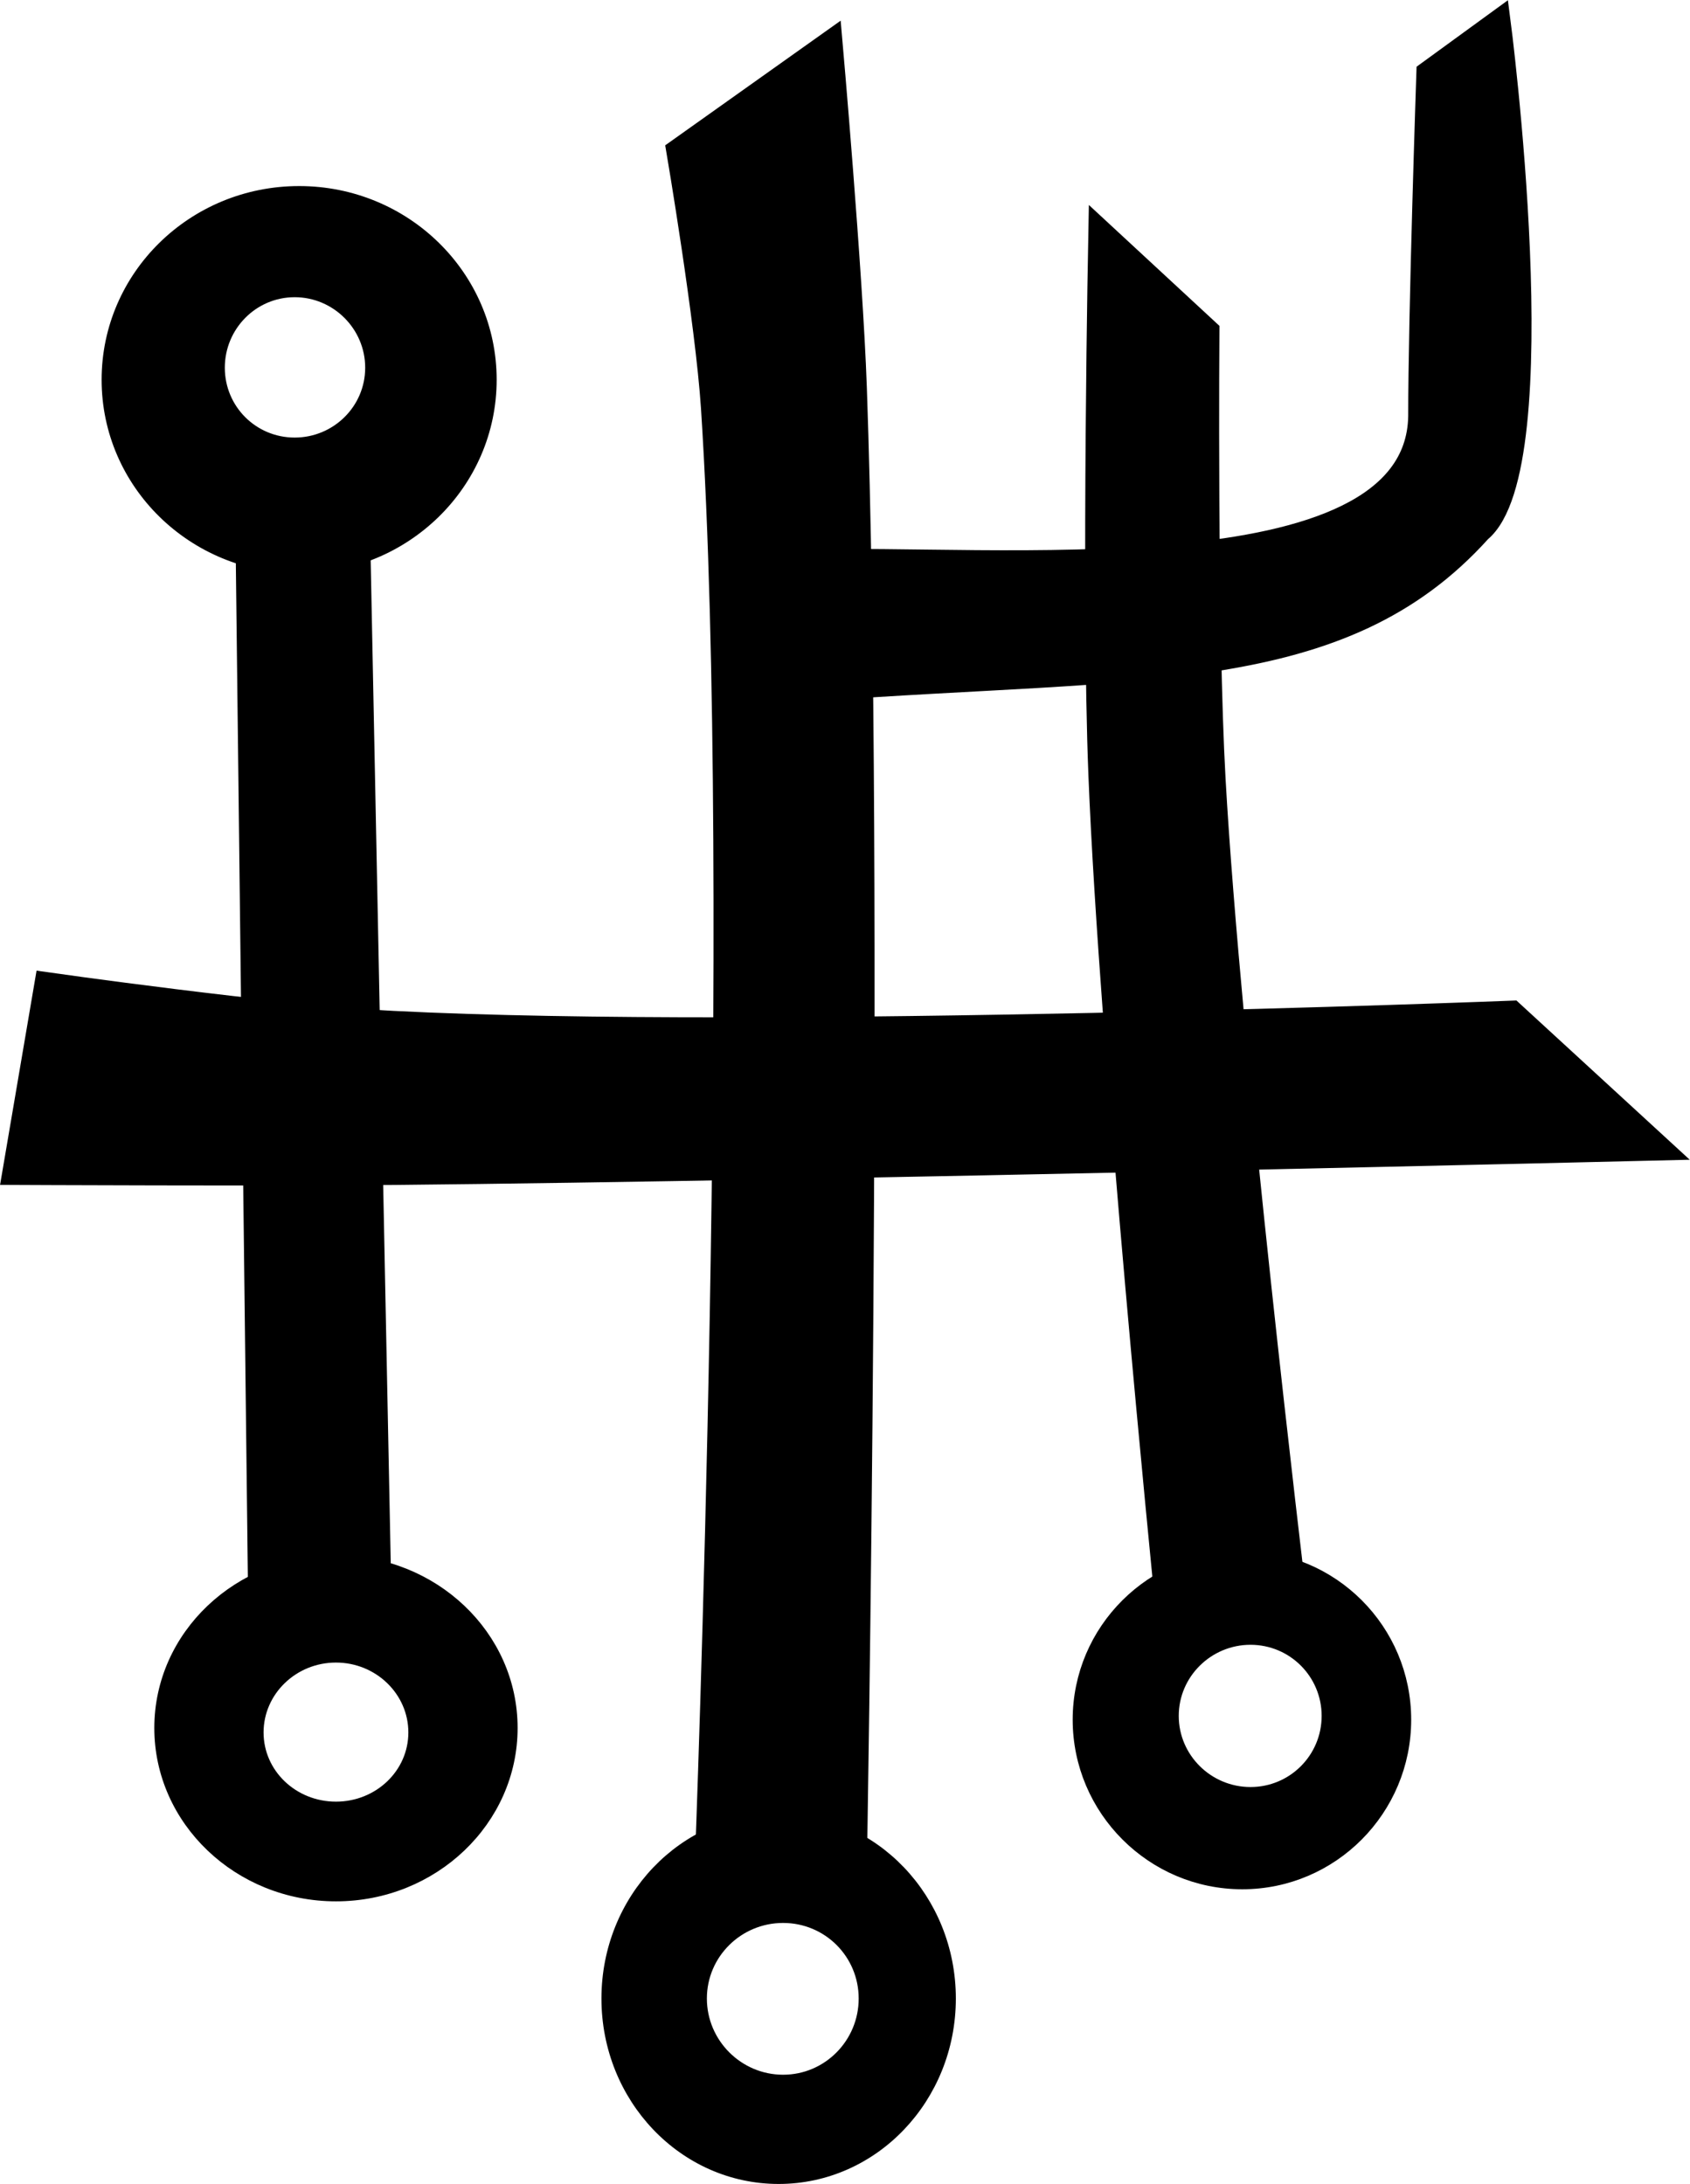 <?xml version="1.0" encoding="UTF-8" standalone="no"?>
<!-- Created with Inkscape (http://www.inkscape.org/) -->

<svg
   xmlns:dc="http://purl.org/dc/elements/1.1/"
   xmlns:cc="http://creativecommons.org/ns#"
   xmlns:rdf="http://www.w3.org/1999/02/22-rdf-syntax-ns#"
   xmlns:svg="http://www.w3.org/2000/svg"
   xmlns="http://www.w3.org/2000/svg"
   xmlns:sodipodi="http://sodipodi.sourceforge.net/DTD/sodipodi-0.dtd"
   xmlns:inkscape="http://www.inkscape.org/namespaces/inkscape"
   width="83.156"
   height="107.469"
   id="svg4247"
   version="1.1"
   inkscape:version="0.48.2 r9819"
   sodipodi:docname="aucturn_symbol.svg">
  <defs
     id="defs4249" />
  <sodipodi:namedview
     id="base"
     pagecolor="#ffffff"
     bordercolor="#666666"
     borderopacity="1.0"
     inkscape:pageopacity="0.0"
     inkscape:pageshadow="2"
     inkscape:zoom="0.35"
     inkscape:cx="41.24491"
     inkscape:cy="53.528802"
     inkscape:document-units="px"
     inkscape:current-layer="layer1"
     showgrid="false"
     fit-margin-top="0"
     fit-margin-left="0"
     fit-margin-right="0"
     fit-margin-bottom="0"
     inkscape:window-width="469"
     inkscape:window-height="425"
     inkscape:window-x="2501"
     inkscape:window-y="60"
     inkscape:window-maximized="0" />
  <g
     inkscape:label="Layer 1"
     inkscape:groupmode="layer"
     id="layer1"
     transform="translate(-333.755,-478.422)">
    <g
       id="g4102"
       transform="translate(-395.276,-253.828)">
      <path
         sodipodi:nodetypes="caccacc"
         inkscape:connector-curvature="0"
         id="path3139"
         d="m 731.241,780.578 c 0,0 11.403,1.623 17.147,1.916 18.334,0.937 55.072,-0.504 55.072,-0.504 l 7.464,6.859 c 0,0 -41.621,1.009 -62.436,1.21 -6.287,0.061 -18.862,0 -18.862,0 z"
         style="fill:#000000;stroke:#000000;stroke-width:1px;stroke-linecap:butt;stroke-linejoin:miter;stroke-opacity:1" />
      <path
         sodipodi:nodetypes="ccccc"
         inkscape:connector-curvature="0"
         id="path3141"
         d="m 741.126,759.195 0.605,51.038 6.052,0.202 -1.009,-50.433 z"
         style="fill:#000000;stroke:#000000;stroke-width:1px;stroke-linecap:butt;stroke-linejoin:miter;stroke-opacity:1" />
      <path
         sodipodi:nodetypes="caccacc"
         inkscape:connector-curvature="0"
         id="path3143"
         d="m 762.308,739.627 c 0,0 1.437,8.443 1.715,12.709 1.549,23.821 -0.303,71.614 -0.303,71.614 l 7.464,0.202 c 0,0 0.855,-48.565 0,-72.825 -0.202,-5.726 -1.21,-17.147 -1.21,-17.147 z"
         style="fill:#000000;stroke:#000000;stroke-width:1px;stroke-linecap:butt;stroke-linejoin:miter;stroke-opacity:1" />
      <path
         sodipodi:nodetypes="caccacc"
         inkscape:connector-curvature="0"
         id="path3145"
         d="m 783.086,743.46 c 0,0 -0.359,17.961 0,26.931 0.538,13.447 3.228,40.245 3.228,40.245 l 6.455,-0.202 c 0,0 -3.186,-26.518 -3.934,-39.842 -0.413,-7.352 -0.303,-22.089 -0.303,-22.089 z"
         style="fill:#000000;stroke:#000000;stroke-width:1px;stroke-linecap:butt;stroke-linejoin:miter;stroke-opacity:1" />
      <path
         sodipodi:nodetypes="ccccccc"
         inkscape:connector-curvature="0"
         id="path3147"
         d="m 768.763,759.8 c 8.636,-0.327 29.898,1.918 30.058,-7.061 0,-5.043 0.403,-16.945 0.403,-16.945 l 3.617,-2.633 c 0,0 2.898,22.07 -0.939,25.259 -6.875,7.635 -16.661,6.65 -32.735,7.835 z"
         style="fill:#000000;stroke:#000000;stroke-width:1px;stroke-linecap:butt;stroke-linejoin:miter;stroke-opacity:1" />
      <path
         id="path3149"
         d="m 743.75,741.656 c -5.236,0 -9.469,4.156 -9.469,9.281 0,5.125 4.232,9.281 9.469,9.281 5.236,0 9.469,-4.156 9.469,-9.281 0,-5.125 -4.232,-9.281 -9.469,-9.281 z m -0.219,4.969 c 2.045,0 3.719,1.674 3.719,3.719 0,2.045 -1.674,3.688 -3.719,3.688 -2.045,0 -3.688,-1.643 -3.688,-3.688 0,-2.045 1.643,-3.719 3.688,-3.719 z"
         style="fill:#000000;fill-opacity:1;stroke:#000000;stroke-width:0.5;stroke-miterlimit:4;stroke-opacity:1;stroke-dasharray:none;stroke-dashoffset:0"
         inkscape:connector-curvature="0" />
      <path
         id="path3151"
         d="m 745.562,809.031 c -4.791,0 -8.688,3.682 -8.688,8.25 0,4.568 3.897,8.281 8.688,8.281 4.791,0 8.688,-3.713 8.688,-8.281 0,-4.568 -3.897,-8.25 -8.688,-8.25 z m 0,4.781 c 2.107,0 3.812,1.661 3.812,3.688 0,2.026 -1.705,3.656 -3.812,3.656 -2.107,0 -3.812,-1.63 -3.812,-3.656 0,-2.026 1.705,-3.688 3.812,-3.688 z"
         style="fill:#000000;fill-opacity:1;stroke:#000000;stroke-width:0.5;stroke-miterlimit:4;stroke-opacity:1;stroke-dasharray:none;stroke-dashoffset:0"
         inkscape:connector-curvature="0" />
      <path
         id="path3153"
         d="m 767.344,821.719 c -4.679,0 -8.469,3.973 -8.469,8.875 0,4.902 3.789,8.875 8.469,8.875 4.679,0 8.469,-3.973 8.469,-8.875 0,-4.902 -3.789,-8.875 -8.469,-8.875 z m 0.219,4.906 c 2.2,0 3.969,1.768 3.969,3.969 0,2.2 -1.768,4 -3.969,4 -2.2,0 -4,-1.8 -4,-4 0,-2.2 1.8,-3.969 4,-3.969 z"
         style="fill:#000000;fill-opacity:1;stroke:#000000;stroke-width:0.5;stroke-miterlimit:4;stroke-opacity:1;stroke-dasharray:none;stroke-dashoffset:0"
         inkscape:connector-curvature="0" />
      <path
         id="path3157"
         d="m 790.156,808.812 c -4.457,0 -8.094,3.606 -8.094,8.062 0,4.457 3.637,8.094 8.094,8.094 4.457,0 8.062,-3.637 8.062,-8.094 0,-4.457 -3.606,-8.062 -8.062,-8.062 z m 0.406,4.125 c 2.074,0 3.75,1.676 3.75,3.75 0,2.074 -1.676,3.75 -3.75,3.75 -2.074,0 -3.781,-1.676 -3.781,-3.75 0,-2.074 1.707,-3.75 3.781,-3.75 z"
         style="fill:#000000;fill-opacity:1;stroke:#000000;stroke-width:0.5;stroke-miterlimit:4;stroke-opacity:1;stroke-dasharray:none;stroke-dashoffset:0"
         inkscape:connector-curvature="0" />
    </g>
  </g>
</svg>
